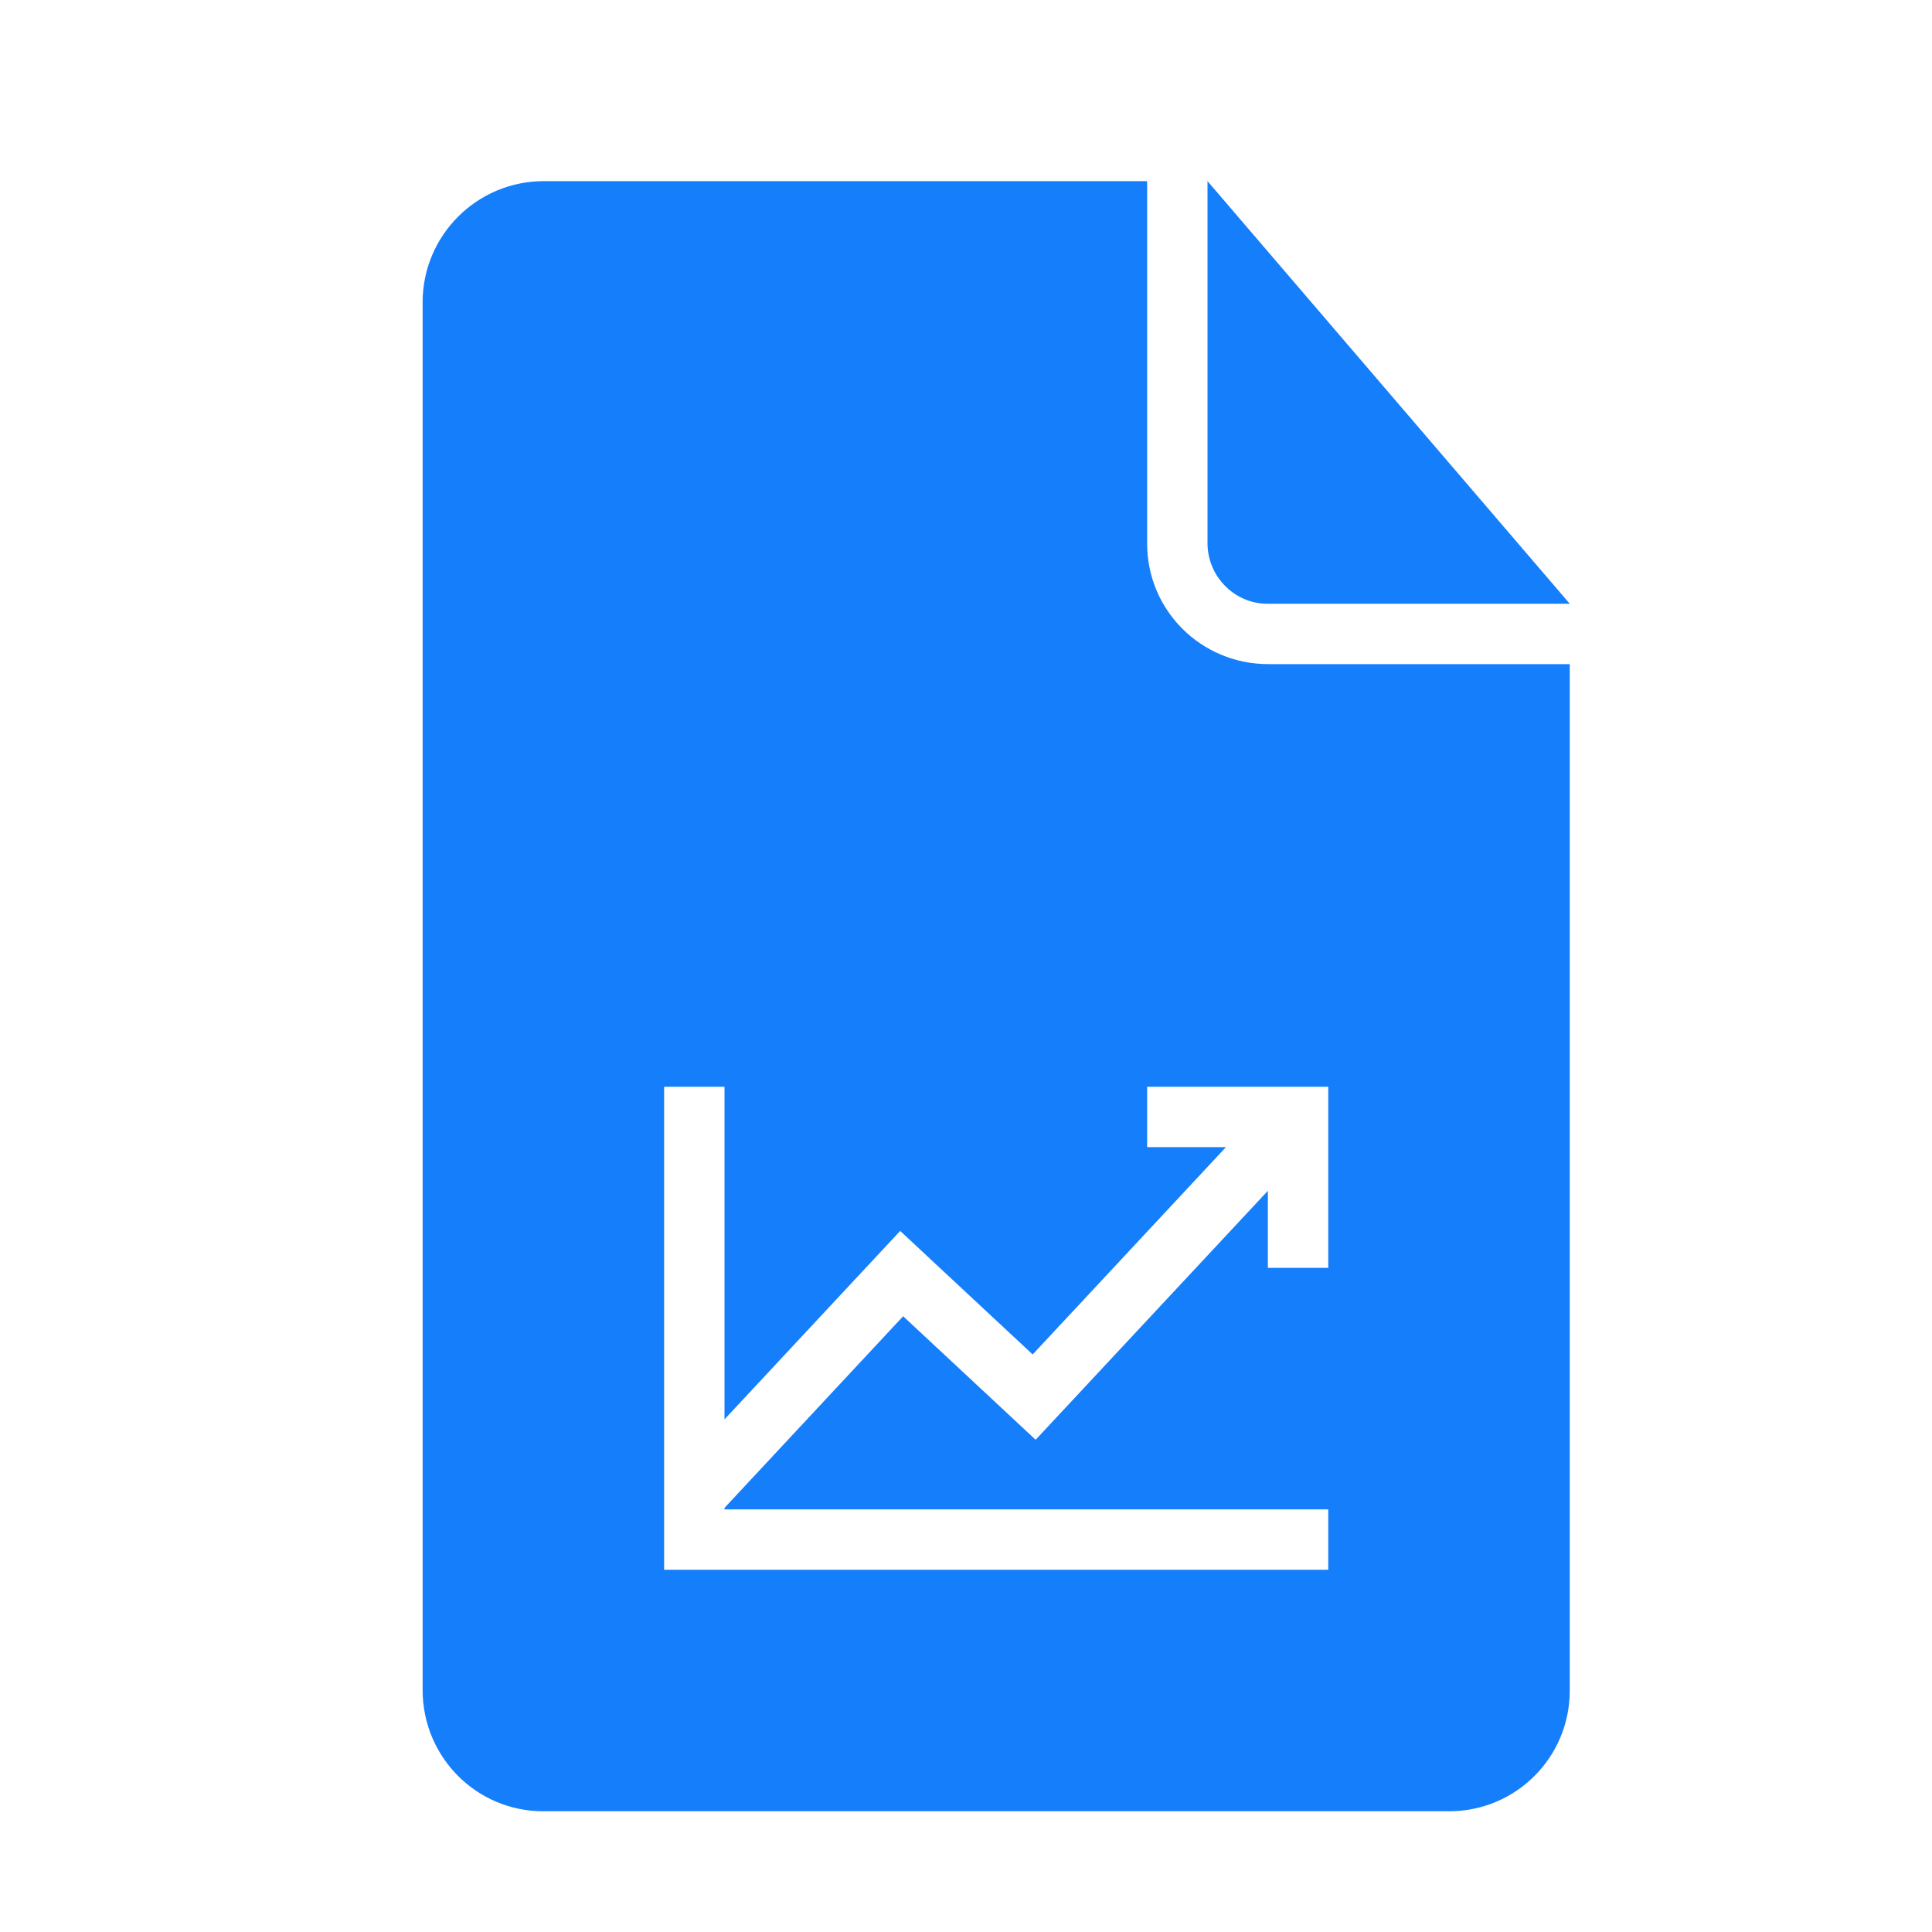 <?xml version="1.0" ?><svg height="32px" version="1.1" viewBox="0 0 32 32" width="32px" xmlns="http://www.w3.org/2000/svg" xmlns:sketch="http://www.bohemiancoding.com/sketch/ns" xmlns:xlink="http://www.w3.org/1999/xlink"><title/><desc/><defs/><g fill="none" fill-rule="evenodd" id="Page-1" stroke="none" stroke-width="1"><g fill="#157EFB" id="icon-67-document-graph"><path d="M19,3 L9.009,3 C7.899,3 7,3.898 7,5.007 L7,27.993 C7,29.101 7.891,30 8.997,30 L24.003,30 C25.106,30 26,29.109 26,28.003 L26,11 L21.006,11 C19.898,11 19,10.113 19,9.002 L19,3 L19,3 Z M20,3 L20,8.997 C20,9.551 20.451,10 20.991,10 L26,10 L20,3 L20,3 Z M14.959,21.801 L12,24.975 L12,25 L22,25 L22,26 L12,26 L12,26 L11,26 L11,18 L12,18 L12,23.509 L14.91,20.388 L15.641,21.07 L17.104,22.434 L20.306,19 L19,19 L19,18 L22,18 L22,19 L22,21 L21,21 L21,19.723 L17.153,23.847 L16.422,23.165 L14.959,21.801 L14.959,21.801 L14.959,21.801 Z" id="document-graph"/></g></g></svg>